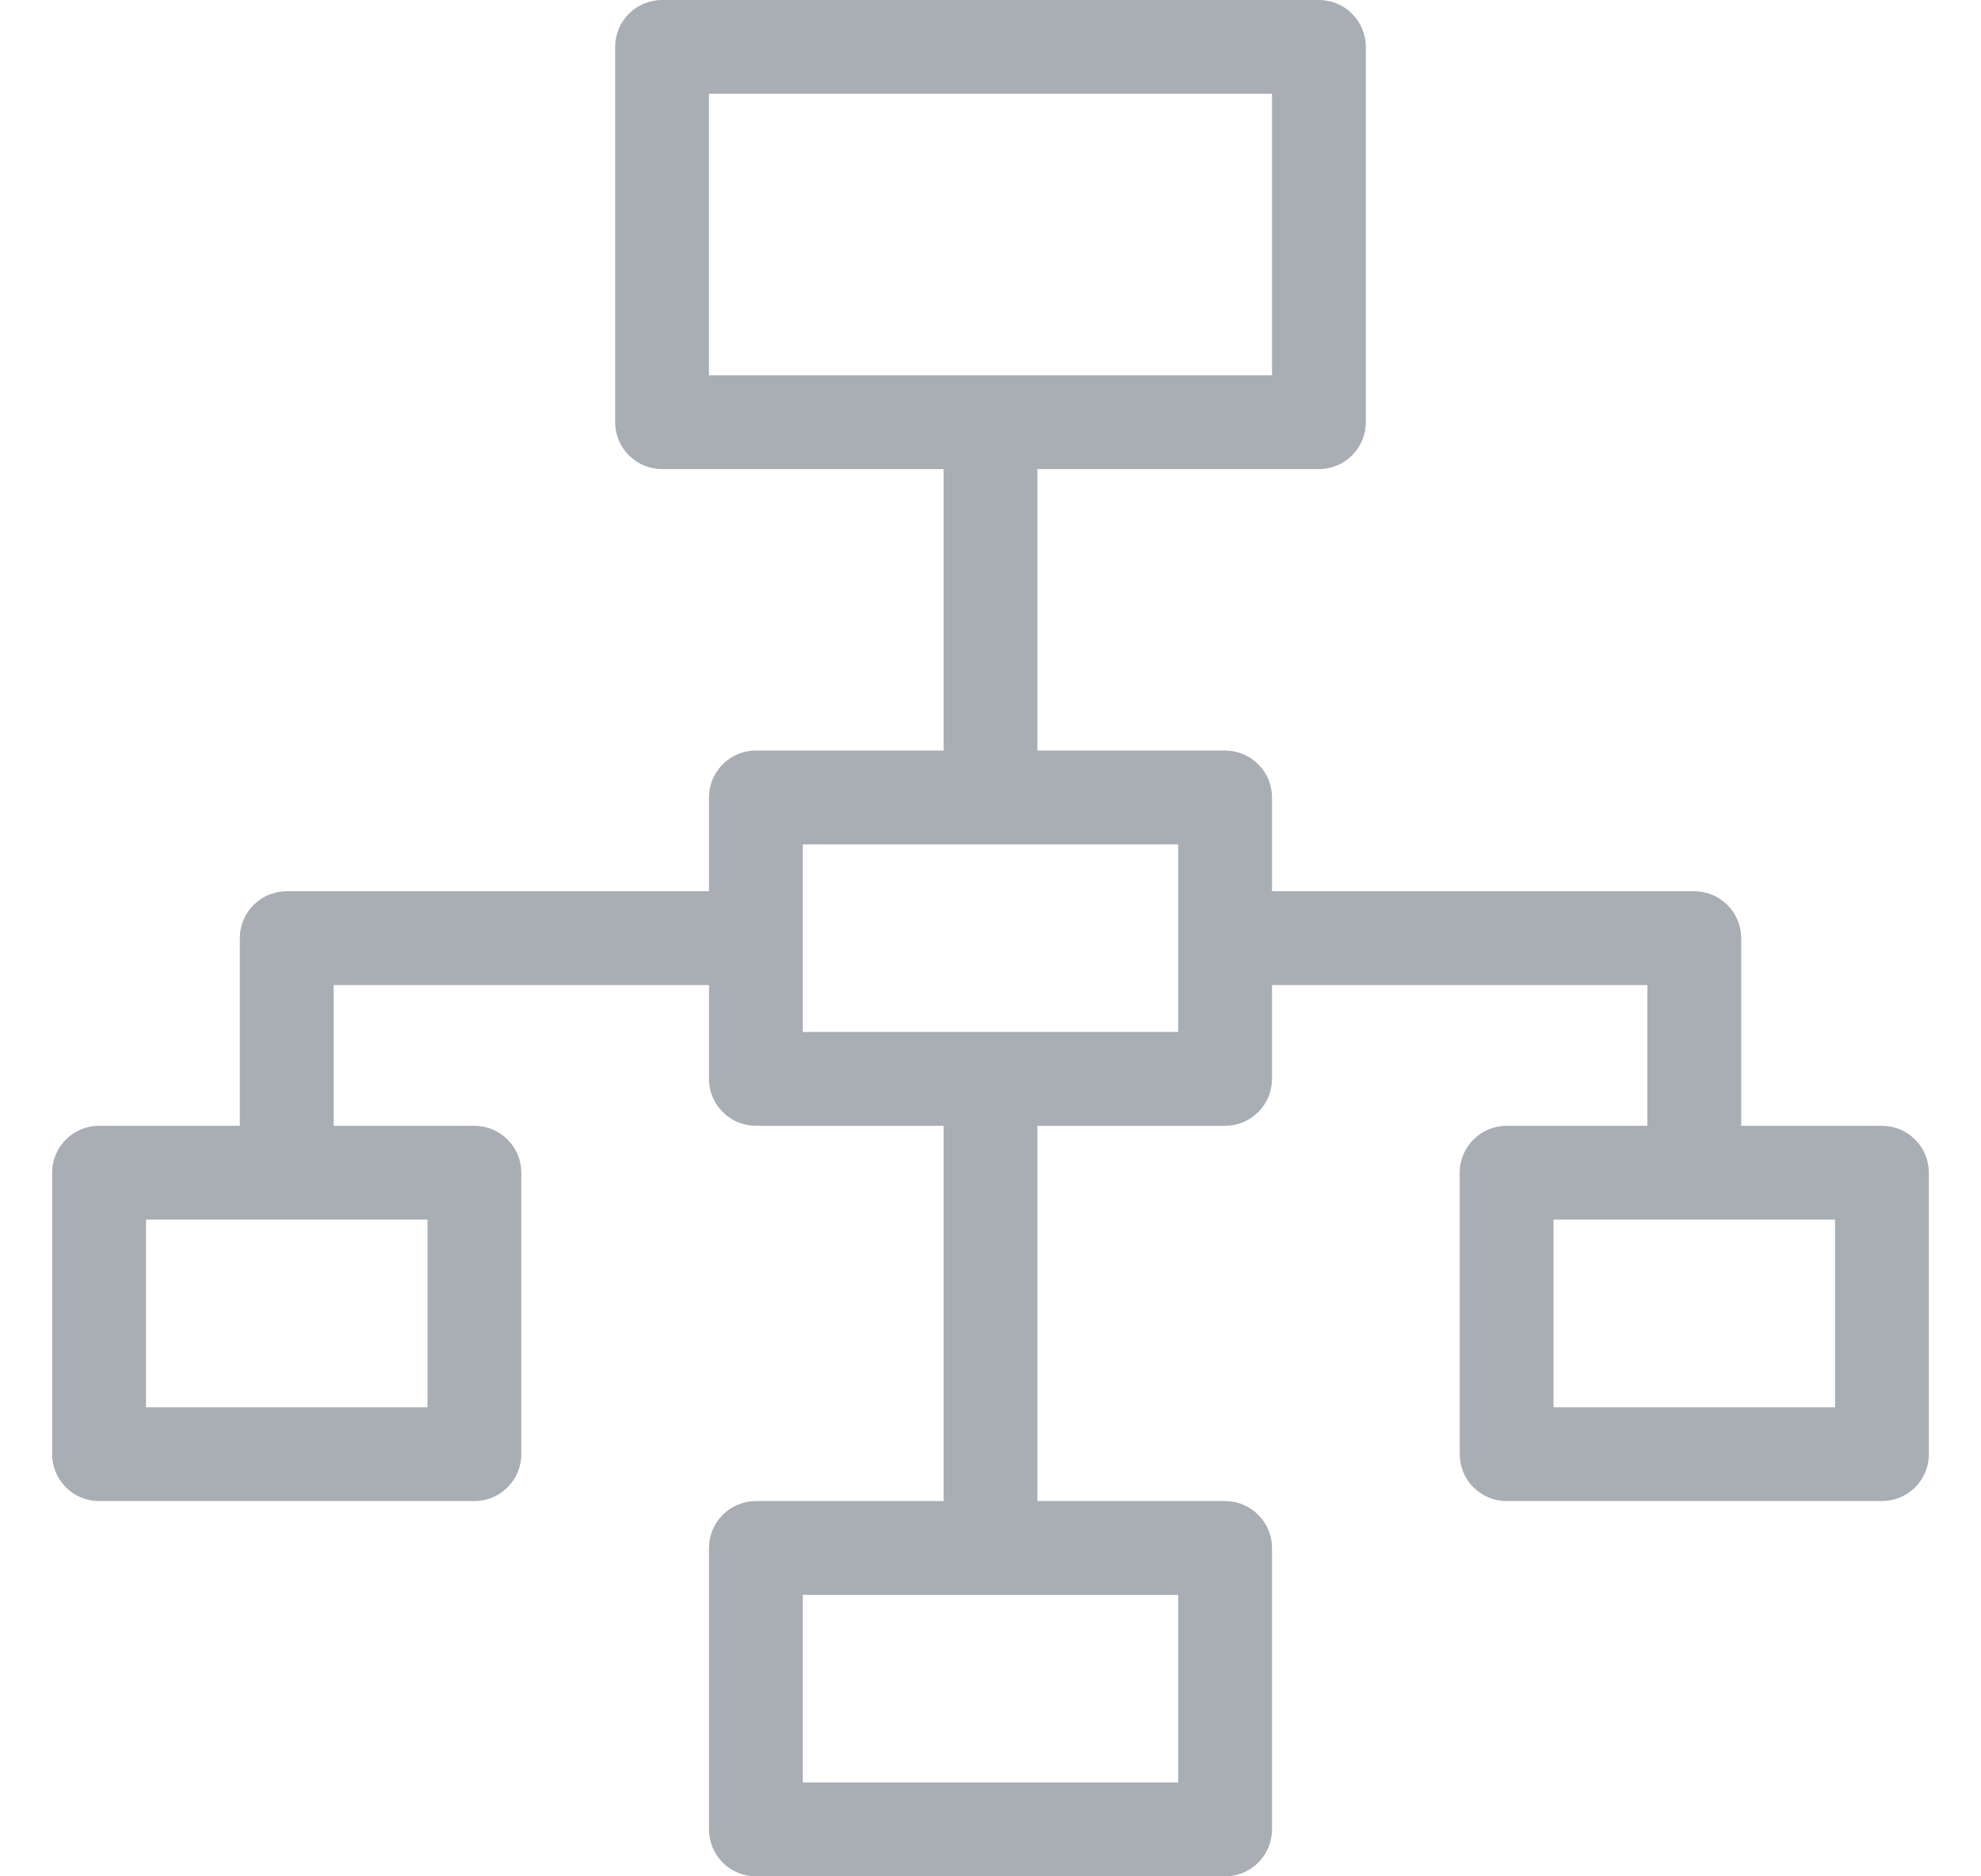 <svg width="19" height="18" viewBox="0 0 19 18" fill="none" xmlns="http://www.w3.org/2000/svg">
<g clip-path="url(#clip0_7442_1218)">
<path d="M18.05 10.8H16.7V9C16.7 8.881 16.653 8.766 16.568 8.682C16.484 8.597 16.369 8.55 16.25 8.55H12.2V7.65C12.2 7.531 12.153 7.416 12.068 7.332C11.984 7.247 11.869 7.2 11.75 7.2H9.95V4.5H12.65C12.769 4.5 12.884 4.453 12.968 4.368C13.053 4.284 13.1 4.169 13.1 4.05V0.45C13.1 0.331 13.053 0.216 12.968 0.132C12.884 0.047 12.769 0 12.65 0H6.35C6.231 0 6.116 0.047 6.032 0.132C5.947 0.216 5.9 0.331 5.9 0.45V4.05C5.9 4.169 5.947 4.284 6.032 4.368C6.116 4.453 6.231 4.5 6.35 4.5H9.05V7.2H7.25C7.131 7.2 7.016 7.247 6.932 7.332C6.847 7.416 6.8 7.531 6.8 7.65V8.55H2.75C2.631 8.55 2.516 8.597 2.432 8.682C2.347 8.766 2.3 8.881 2.3 9V10.8H0.95C0.831 10.8 0.716 10.847 0.632 10.932C0.547 11.016 0.5 11.131 0.5 11.25V13.95C0.5 14.069 0.547 14.184 0.632 14.268C0.716 14.353 0.831 14.4 0.95 14.4H4.55C4.669 14.4 4.784 14.353 4.868 14.268C4.953 14.184 5 14.069 5 13.95V11.25C5 11.131 4.953 11.016 4.868 10.932C4.784 10.847 4.669 10.8 4.55 10.8H3.2V9.45H6.8V10.35C6.8 10.469 6.847 10.584 6.932 10.668C7.016 10.753 7.131 10.8 7.25 10.8H9.05V14.4H7.25C7.131 14.4 7.016 14.447 6.932 14.532C6.847 14.616 6.8 14.731 6.8 14.85V17.55C6.8 17.669 6.847 17.784 6.932 17.868C7.016 17.953 7.131 18 7.25 18H11.75C11.869 18 11.984 17.953 12.068 17.868C12.153 17.784 12.2 17.669 12.2 17.55V14.85C12.2 14.731 12.153 14.616 12.068 14.532C11.984 14.447 11.869 14.4 11.75 14.4H9.95V10.8H11.75C11.869 10.8 11.984 10.753 12.068 10.668C12.153 10.584 12.2 10.469 12.2 10.35V9.45H15.8V10.8H14.45C14.331 10.8 14.216 10.847 14.132 10.932C14.047 11.016 14 11.131 14 11.25V13.95C14 14.069 14.047 14.184 14.132 14.268C14.216 14.353 14.331 14.4 14.45 14.4H18.05C18.169 14.4 18.284 14.353 18.368 14.268C18.453 14.184 18.5 14.069 18.5 13.95V11.25C18.5 11.131 18.453 11.016 18.368 10.932C18.284 10.847 18.169 10.8 18.05 10.8ZM6.8 0.9H12.2V3.6H6.8V0.9ZM4.1 13.5H1.4V11.7H4.1V13.5ZM11.3 17.1H7.7V15.3H11.3V17.1ZM11.3 9.9H7.7V8.1H11.3V9.9ZM17.6 13.5H14.9V11.7H17.6V13.5Z" fill="#A9AEB4"/>
</g>
<defs>
<clipPath id="clip0_7442_1218">
<rect width="18" height="18" fill="#A9AEB4" transform="translate(0.5)"/>
</clipPath>
</defs>
</svg>
